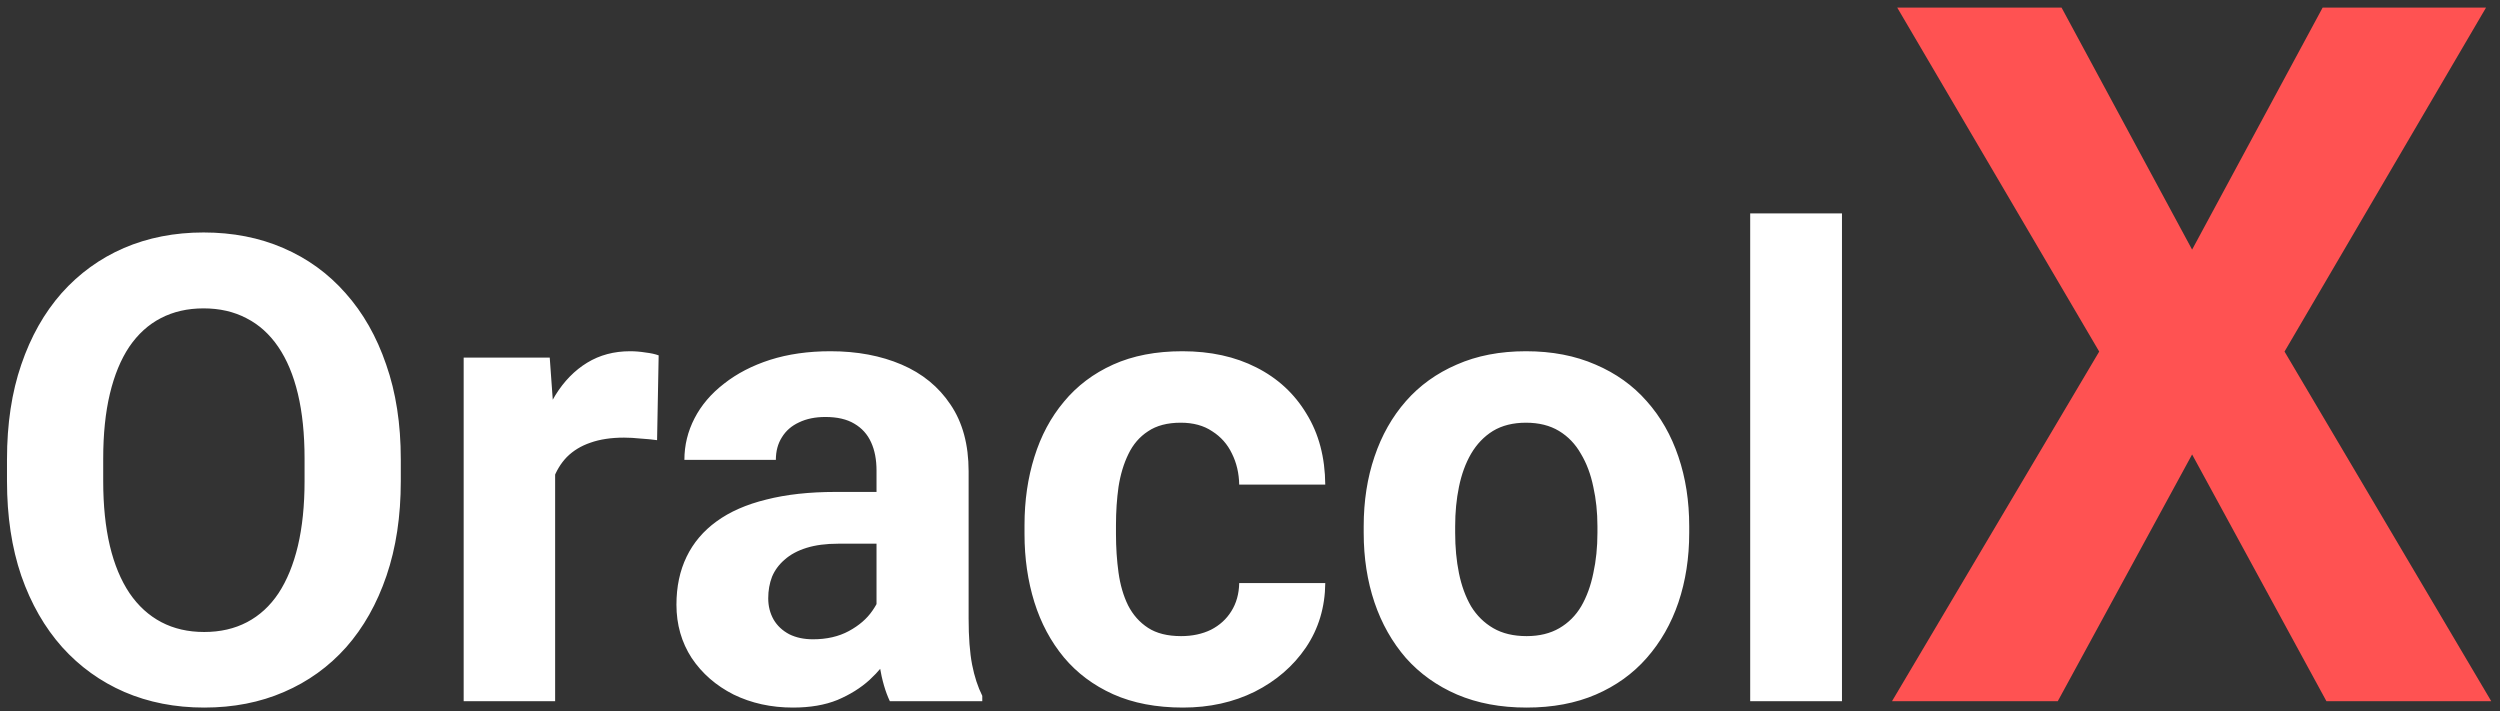 <svg width="246" height="70" viewBox="0 0 246 70" fill="none" xmlns="http://www.w3.org/2000/svg">
<rect x="0" y="0" width="246" height="70" fill="#333333" stroke="none"/>
<path d="M39.438 45.188V47.344C39.438 50.802 38.969 53.906 38.031 56.656C37.094 59.406 35.771 61.75 34.062 63.688C32.354 65.604 30.312 67.073 27.938 68.094C25.583 69.115 22.969 69.625 20.094 69.625C17.24 69.625 14.625 69.115 12.25 68.094C9.896 67.073 7.854 65.604 6.125 63.688C4.396 61.75 3.052 59.406 2.094 56.656C1.156 53.906 0.688 50.802 0.688 47.344V45.188C0.688 41.708 1.156 38.604 2.094 35.875C3.031 33.125 4.354 30.781 6.062 28.844C7.792 26.906 9.833 25.427 12.188 24.406C14.562 23.385 17.177 22.875 20.031 22.875C22.906 22.875 25.521 23.385 27.875 24.406C30.25 25.427 32.292 26.906 34 28.844C35.729 30.781 37.062 33.125 38 35.875C38.958 38.604 39.438 41.708 39.438 45.188ZM29.969 47.344V45.125C29.969 42.708 29.75 40.583 29.312 38.75C28.875 36.917 28.229 35.375 27.375 34.125C26.521 32.875 25.479 31.938 24.25 31.312C23.021 30.667 21.615 30.344 20.031 30.344C18.448 30.344 17.042 30.667 15.812 31.312C14.604 31.938 13.573 32.875 12.719 34.125C11.885 35.375 11.25 36.917 10.812 38.75C10.375 40.583 10.156 42.708 10.156 45.125V47.344C10.156 49.74 10.375 51.865 10.812 53.719C11.25 55.552 11.896 57.104 12.75 58.375C13.604 59.625 14.646 60.573 15.875 61.219C17.104 61.865 18.51 62.188 20.094 62.188C21.677 62.188 23.083 61.865 24.312 61.219C25.542 60.573 26.573 59.625 27.406 58.375C28.24 57.104 28.875 55.552 29.312 53.719C29.75 51.865 29.969 49.74 29.969 47.344ZM54.625 42.562V69H45.625V35.188H54.094L54.625 42.562ZM64.812 34.969L64.656 43.312C64.219 43.25 63.688 43.198 63.062 43.156C62.458 43.094 61.906 43.062 61.406 43.062C60.135 43.062 59.031 43.229 58.094 43.562C57.177 43.875 56.406 44.344 55.781 44.969C55.177 45.594 54.719 46.354 54.406 47.25C54.115 48.146 53.948 49.167 53.906 50.312L52.094 49.75C52.094 47.562 52.312 45.552 52.75 43.719C53.188 41.865 53.823 40.25 54.656 38.875C55.51 37.5 56.552 36.438 57.781 35.688C59.01 34.938 60.417 34.562 62 34.562C62.5 34.562 63.01 34.604 63.531 34.688C64.052 34.75 64.479 34.844 64.812 34.969ZM86.25 61.375V46.312C86.25 45.229 86.073 44.302 85.719 43.531C85.365 42.74 84.812 42.125 84.062 41.688C83.333 41.25 82.385 41.031 81.219 41.031C80.219 41.031 79.354 41.208 78.625 41.562C77.896 41.896 77.333 42.385 76.938 43.031C76.542 43.656 76.344 44.396 76.344 45.25H67.344C67.344 43.812 67.677 42.448 68.344 41.156C69.01 39.865 69.979 38.729 71.25 37.75C72.521 36.75 74.031 35.969 75.781 35.406C77.552 34.844 79.531 34.562 81.719 34.562C84.344 34.562 86.677 35 88.719 35.875C90.76 36.75 92.365 38.062 93.531 39.812C94.719 41.562 95.312 43.75 95.312 46.375V60.844C95.312 62.698 95.427 64.219 95.656 65.406C95.885 66.573 96.219 67.594 96.656 68.469V69H87.562C87.125 68.083 86.792 66.938 86.562 65.562C86.354 64.167 86.25 62.771 86.25 61.375ZM87.438 48.406L87.5 53.5H82.469C81.281 53.5 80.25 53.635 79.375 53.906C78.5 54.177 77.781 54.562 77.219 55.062C76.656 55.542 76.24 56.104 75.969 56.75C75.719 57.396 75.594 58.104 75.594 58.875C75.594 59.646 75.771 60.344 76.125 60.969C76.479 61.573 76.99 62.052 77.656 62.406C78.323 62.74 79.104 62.906 80 62.906C81.354 62.906 82.531 62.635 83.531 62.094C84.531 61.552 85.302 60.885 85.844 60.094C86.406 59.302 86.698 58.552 86.719 57.844L89.094 61.656C88.76 62.51 88.302 63.396 87.719 64.312C87.156 65.229 86.438 66.094 85.562 66.906C84.688 67.698 83.635 68.354 82.406 68.875C81.177 69.375 79.719 69.625 78.031 69.625C75.885 69.625 73.938 69.198 72.188 68.344C70.458 67.469 69.083 66.271 68.062 64.75C67.062 63.208 66.562 61.458 66.562 59.5C66.562 57.729 66.896 56.156 67.562 54.781C68.229 53.406 69.208 52.25 70.5 51.312C71.812 50.354 73.448 49.635 75.406 49.156C77.365 48.656 79.635 48.406 82.219 48.406H87.438ZM116.219 62.594C117.323 62.594 118.302 62.385 119.156 61.969C120.01 61.531 120.677 60.927 121.156 60.156C121.656 59.365 121.917 58.438 121.938 57.375H130.406C130.385 59.75 129.75 61.865 128.5 63.719C127.25 65.552 125.573 67 123.469 68.062C121.365 69.104 119.01 69.625 116.406 69.625C113.781 69.625 111.49 69.188 109.531 68.312C107.594 67.438 105.979 66.229 104.688 64.688C103.396 63.125 102.427 61.312 101.781 59.25C101.135 57.167 100.812 54.938 100.812 52.562V51.656C100.812 49.26 101.135 47.031 101.781 44.969C102.427 42.885 103.396 41.073 104.688 39.531C105.979 37.969 107.594 36.75 109.531 35.875C111.469 35 113.74 34.562 116.344 34.562C119.115 34.562 121.542 35.094 123.625 36.156C125.729 37.219 127.375 38.74 128.562 40.719C129.771 42.677 130.385 45 130.406 47.688H121.938C121.917 46.562 121.677 45.542 121.219 44.625C120.781 43.708 120.135 42.979 119.281 42.438C118.448 41.875 117.417 41.594 116.188 41.594C114.875 41.594 113.802 41.875 112.969 42.438C112.135 42.979 111.49 43.729 111.031 44.688C110.573 45.625 110.25 46.698 110.062 47.906C109.896 49.094 109.812 50.344 109.812 51.656V52.562C109.812 53.875 109.896 55.135 110.062 56.344C110.229 57.552 110.542 58.625 111 59.562C111.479 60.5 112.135 61.24 112.969 61.781C113.802 62.323 114.885 62.594 116.219 62.594ZM134.188 52.438V51.781C134.188 49.302 134.542 47.021 135.25 44.938C135.958 42.833 136.99 41.01 138.344 39.469C139.698 37.927 141.365 36.729 143.344 35.875C145.323 35 147.594 34.562 150.156 34.562C152.719 34.562 155 35 157 35.875C159 36.729 160.677 37.927 162.031 39.469C163.406 41.01 164.448 42.833 165.156 44.938C165.865 47.021 166.219 49.302 166.219 51.781V52.438C166.219 54.896 165.865 57.177 165.156 59.281C164.448 61.365 163.406 63.188 162.031 64.75C160.677 66.292 159.01 67.49 157.031 68.344C155.052 69.198 152.781 69.625 150.219 69.625C147.656 69.625 145.375 69.198 143.375 68.344C141.396 67.49 139.719 66.292 138.344 64.75C136.99 63.188 135.958 61.365 135.25 59.281C134.542 57.177 134.188 54.896 134.188 52.438ZM143.188 51.781V52.438C143.188 53.854 143.312 55.177 143.562 56.406C143.812 57.635 144.208 58.719 144.75 59.656C145.312 60.573 146.042 61.292 146.938 61.812C147.833 62.333 148.927 62.594 150.219 62.594C151.469 62.594 152.542 62.333 153.438 61.812C154.333 61.292 155.052 60.573 155.594 59.656C156.135 58.719 156.531 57.635 156.781 56.406C157.052 55.177 157.188 53.854 157.188 52.438V51.781C157.188 50.406 157.052 49.115 156.781 47.906C156.531 46.677 156.125 45.594 155.562 44.656C155.021 43.698 154.302 42.948 153.406 42.406C152.51 41.865 151.427 41.594 150.156 41.594C148.885 41.594 147.802 41.865 146.906 42.406C146.031 42.948 145.312 43.698 144.75 44.656C144.208 45.594 143.812 46.677 143.562 47.906C143.312 49.115 143.188 50.406 143.188 51.781ZM181.25 21V69H172.219V21H181.25Z" fill="white"/>
<path d="M202.859 0.75L215.703 24.562L228.547 0.75H244.625L224.797 34.594L245.141 69H228.922L215.703 44.719L202.484 69H186.172L206.562 34.594L186.688 0.75H202.859Z" fill="#FF5252"/>
</svg>
